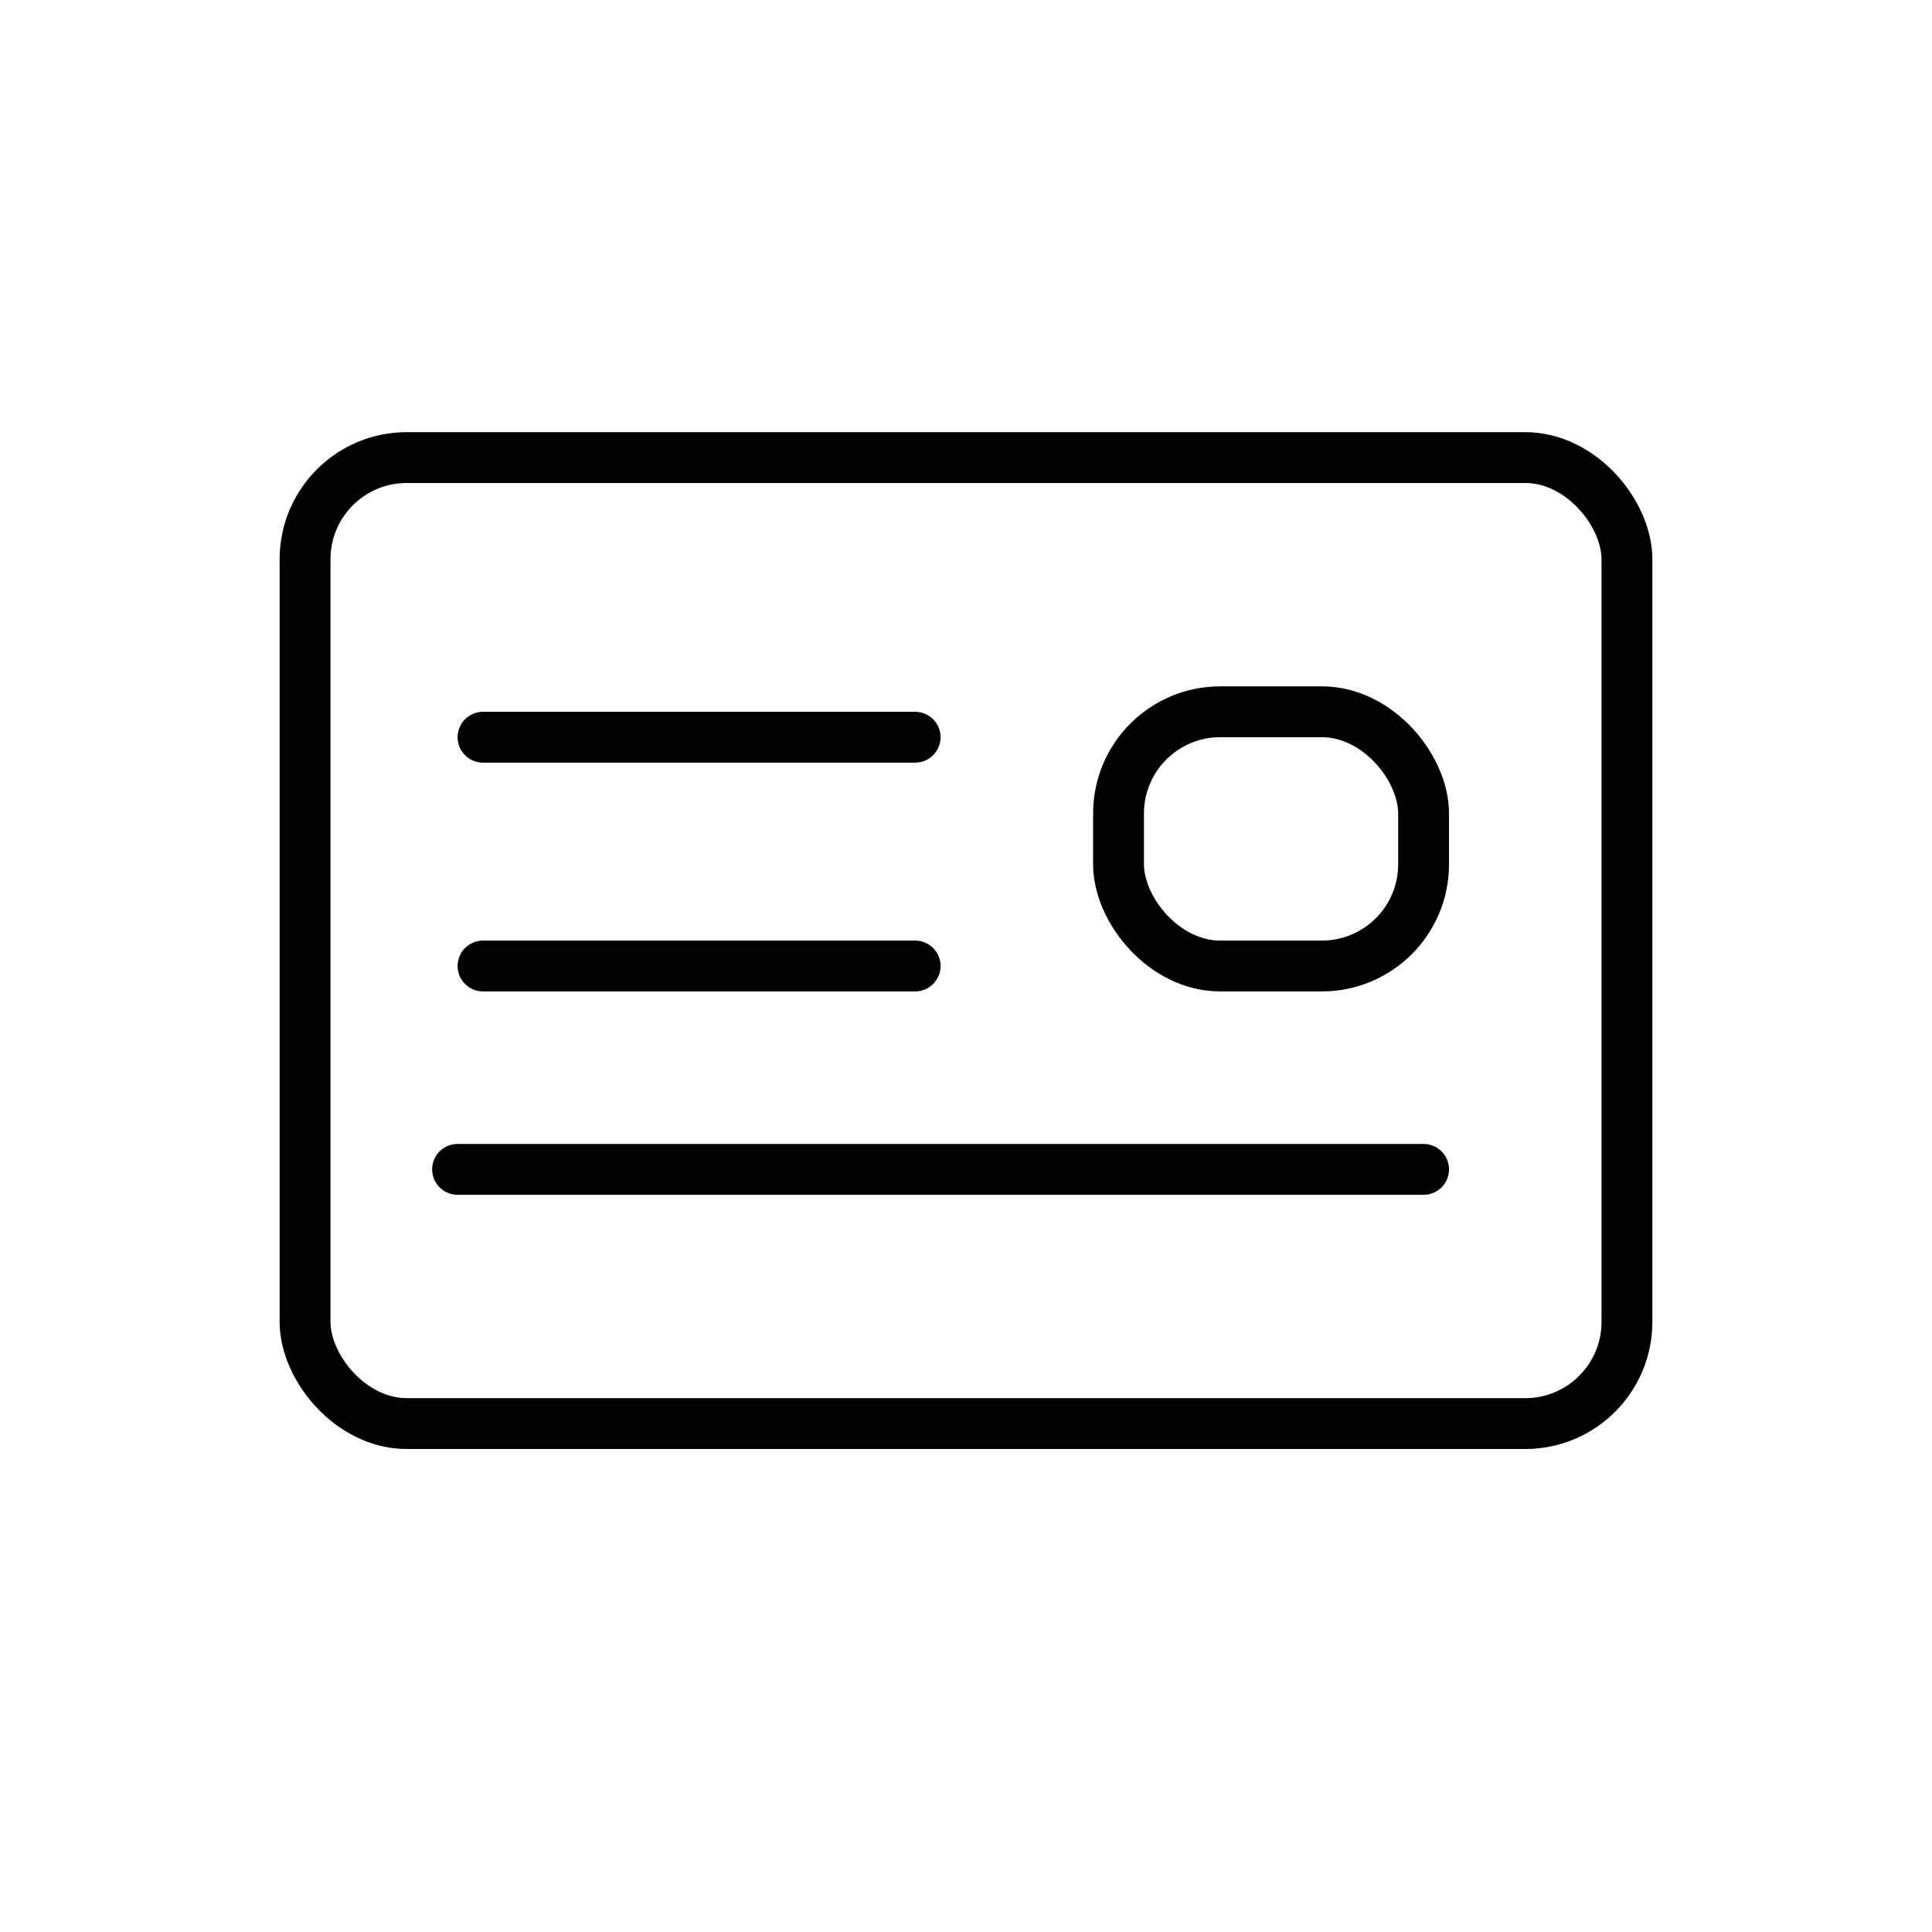 <svg width="38" height="38" viewBox="0 0 38 38" fill="none" xmlns="http://www.w3.org/2000/svg">
<mask id="mask0_186_256" style="mask-type:alpha" maskUnits="userSpaceOnUse" x="0" y="0" width="38" height="38">
<rect width="38" height="38" fill="#C4C4C4"/>
</mask>
<g mask="url(#mask0_186_256)">
<rect x="6" y="9" width="26" height="19" rx="2" stroke="black" stroke-linejoin="round"/>
<rect x="22" y="14" width="6" height="5" rx="2" stroke="black" stroke-linejoin="round"/>
<path d="M9.5 14.5H18" stroke="black" stroke-linecap="round" stroke-linejoin="round"/>
<path d="M9.5 19H18" stroke="black" stroke-linecap="round" stroke-linejoin="round"/>
<path d="M9 23H28" stroke="black" stroke-linecap="round" stroke-linejoin="round"/>
</g>
</svg>
